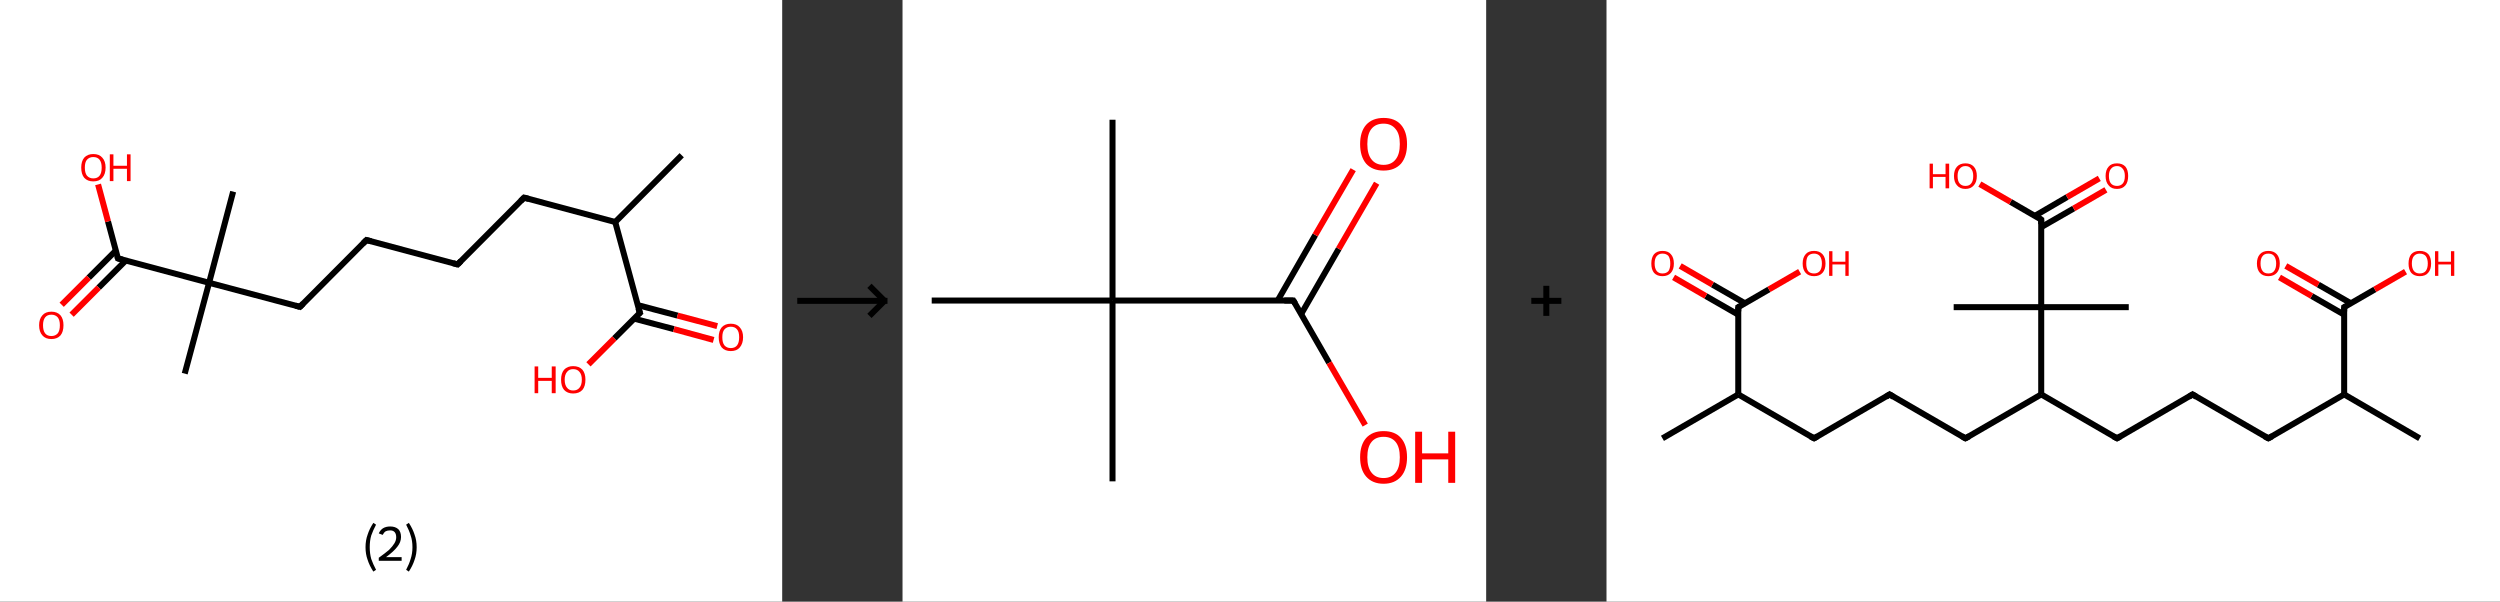 <?xml version='1.0' encoding='ASCII' standalone='yes'?>
<svg xmlns="http://www.w3.org/2000/svg" xmlns:xlink="http://www.w3.org/1999/xlink" version="1.1" width="831.0px" viewBox="0 0 831.0 200.0" height="200.0px">
  <rect x="0" y="0" width="831.0" height="200.0" fill="#333333" stroke="none"/>
  <g>
    <g transform="translate(0, 0) scale(1 1) "><!-- END OF HEADER -->
<rect style="opacity:1.0;fill:#FFFFFF;stroke:none" width="260.0" height="200.0" x="0.0" y="0.0"> </rect>
<path class="bond-0 atom-0 atom-1" d="M 226.6,51.6 L 204.5,73.8" style="fill:none;fill-rule:evenodd;stroke:#000000;stroke-width:2.0px;stroke-linecap:butt;stroke-linejoin:miter;stroke-opacity:1"/>
<path class="bond-1 atom-1 atom-2" d="M 204.5,73.8 L 174.2,65.7" style="fill:none;fill-rule:evenodd;stroke:#000000;stroke-width:2.0px;stroke-linecap:butt;stroke-linejoin:miter;stroke-opacity:1"/>
<path class="bond-2 atom-2 atom-3" d="M 174.2,65.7 L 152.1,87.9" style="fill:none;fill-rule:evenodd;stroke:#000000;stroke-width:2.0px;stroke-linecap:butt;stroke-linejoin:miter;stroke-opacity:1"/>
<path class="bond-3 atom-3 atom-4" d="M 152.1,87.9 L 121.8,79.8" style="fill:none;fill-rule:evenodd;stroke:#000000;stroke-width:2.0px;stroke-linecap:butt;stroke-linejoin:miter;stroke-opacity:1"/>
<path class="bond-4 atom-4 atom-5" d="M 121.8,79.8 L 99.7,102.0" style="fill:none;fill-rule:evenodd;stroke:#000000;stroke-width:2.0px;stroke-linecap:butt;stroke-linejoin:miter;stroke-opacity:1"/>
<path class="bond-5 atom-5 atom-6" d="M 99.7,102.0 L 69.5,94.0" style="fill:none;fill-rule:evenodd;stroke:#000000;stroke-width:2.0px;stroke-linecap:butt;stroke-linejoin:miter;stroke-opacity:1"/>
<path class="bond-6 atom-6 atom-7" d="M 69.5,94.0 L 77.5,63.7" style="fill:none;fill-rule:evenodd;stroke:#000000;stroke-width:2.0px;stroke-linecap:butt;stroke-linejoin:miter;stroke-opacity:1"/>
<path class="bond-7 atom-6 atom-8" d="M 69.5,94.0 L 61.4,124.2" style="fill:none;fill-rule:evenodd;stroke:#000000;stroke-width:2.0px;stroke-linecap:butt;stroke-linejoin:miter;stroke-opacity:1"/>
<path class="bond-8 atom-6 atom-9" d="M 69.5,94.0 L 39.2,85.9" style="fill:none;fill-rule:evenodd;stroke:#000000;stroke-width:2.0px;stroke-linecap:butt;stroke-linejoin:miter;stroke-opacity:1"/>
<path class="bond-9 atom-9 atom-10" d="M 38.5,83.3 L 29.5,92.3" style="fill:none;fill-rule:evenodd;stroke:#000000;stroke-width:2.0px;stroke-linecap:butt;stroke-linejoin:miter;stroke-opacity:1"/>
<path class="bond-9 atom-9 atom-10" d="M 29.5,92.3 L 20.5,101.3" style="fill:none;fill-rule:evenodd;stroke:#FF0000;stroke-width:2.0px;stroke-linecap:butt;stroke-linejoin:miter;stroke-opacity:1"/>
<path class="bond-9 atom-9 atom-10" d="M 41.8,86.6 L 32.8,95.6" style="fill:none;fill-rule:evenodd;stroke:#000000;stroke-width:2.0px;stroke-linecap:butt;stroke-linejoin:miter;stroke-opacity:1"/>
<path class="bond-9 atom-9 atom-10" d="M 32.8,95.6 L 23.8,104.6" style="fill:none;fill-rule:evenodd;stroke:#FF0000;stroke-width:2.0px;stroke-linecap:butt;stroke-linejoin:miter;stroke-opacity:1"/>
<path class="bond-10 atom-9 atom-11" d="M 39.2,85.9 L 35.9,73.6" style="fill:none;fill-rule:evenodd;stroke:#000000;stroke-width:2.0px;stroke-linecap:butt;stroke-linejoin:miter;stroke-opacity:1"/>
<path class="bond-10 atom-9 atom-11" d="M 35.9,73.6 L 32.6,61.3" style="fill:none;fill-rule:evenodd;stroke:#FF0000;stroke-width:2.0px;stroke-linecap:butt;stroke-linejoin:miter;stroke-opacity:1"/>
<path class="bond-11 atom-1 atom-12" d="M 204.5,73.8 L 212.7,104.0" style="fill:none;fill-rule:evenodd;stroke:#000000;stroke-width:2.0px;stroke-linecap:butt;stroke-linejoin:miter;stroke-opacity:1"/>
<path class="bond-12 atom-12 atom-13" d="M 210.7,105.9 L 224.0,109.4" style="fill:none;fill-rule:evenodd;stroke:#000000;stroke-width:2.0px;stroke-linecap:butt;stroke-linejoin:miter;stroke-opacity:1"/>
<path class="bond-12 atom-12 atom-13" d="M 224.0,109.4 L 237.2,113.0" style="fill:none;fill-rule:evenodd;stroke:#FF0000;stroke-width:2.0px;stroke-linecap:butt;stroke-linejoin:miter;stroke-opacity:1"/>
<path class="bond-12 atom-12 atom-13" d="M 211.9,101.4 L 225.2,104.9" style="fill:none;fill-rule:evenodd;stroke:#000000;stroke-width:2.0px;stroke-linecap:butt;stroke-linejoin:miter;stroke-opacity:1"/>
<path class="bond-12 atom-12 atom-13" d="M 225.2,104.9 L 238.4,108.4" style="fill:none;fill-rule:evenodd;stroke:#FF0000;stroke-width:2.0px;stroke-linecap:butt;stroke-linejoin:miter;stroke-opacity:1"/>
<path class="bond-13 atom-12 atom-14" d="M 212.7,104.0 L 204.2,112.5" style="fill:none;fill-rule:evenodd;stroke:#000000;stroke-width:2.0px;stroke-linecap:butt;stroke-linejoin:miter;stroke-opacity:1"/>
<path class="bond-13 atom-12 atom-14" d="M 204.2,112.5 L 195.6,121.1" style="fill:none;fill-rule:evenodd;stroke:#FF0000;stroke-width:2.0px;stroke-linecap:butt;stroke-linejoin:miter;stroke-opacity:1"/>
<path d="M 175.7,66.1 L 174.2,65.7 L 173.1,66.8" style="fill:none;stroke:#000000;stroke-width:2.0px;stroke-linecap:butt;stroke-linejoin:miter;stroke-opacity:1;"/>
<path d="M 153.2,86.8 L 152.1,87.9 L 150.6,87.5" style="fill:none;stroke:#000000;stroke-width:2.0px;stroke-linecap:butt;stroke-linejoin:miter;stroke-opacity:1;"/>
<path d="M 123.4,80.2 L 121.8,79.8 L 120.7,80.9" style="fill:none;stroke:#000000;stroke-width:2.0px;stroke-linecap:butt;stroke-linejoin:miter;stroke-opacity:1;"/>
<path d="M 100.8,100.9 L 99.7,102.0 L 98.2,101.6" style="fill:none;stroke:#000000;stroke-width:2.0px;stroke-linecap:butt;stroke-linejoin:miter;stroke-opacity:1;"/>
<path d="M 40.7,86.3 L 39.2,85.9 L 39.0,85.3" style="fill:none;stroke:#000000;stroke-width:2.0px;stroke-linecap:butt;stroke-linejoin:miter;stroke-opacity:1;"/>
<path d="M 212.2,102.5 L 212.7,104.0 L 212.2,104.4" style="fill:none;stroke:#000000;stroke-width:2.0px;stroke-linecap:butt;stroke-linejoin:miter;stroke-opacity:1;"/>
<path class="atom-10" d="M 13.0 108.1 Q 13.0 106.0, 14.1 104.8 Q 15.1 103.6, 17.1 103.6 Q 19.0 103.6, 20.1 104.8 Q 21.1 106.0, 21.1 108.1 Q 21.1 110.3, 20.1 111.5 Q 19.0 112.7, 17.1 112.7 Q 15.1 112.7, 14.1 111.5 Q 13.0 110.3, 13.0 108.1 M 17.1 111.7 Q 18.4 111.7, 19.2 110.8 Q 19.9 109.9, 19.9 108.1 Q 19.9 106.4, 19.2 105.5 Q 18.4 104.6, 17.1 104.6 Q 15.7 104.6, 15.0 105.5 Q 14.3 106.4, 14.3 108.1 Q 14.3 109.9, 15.0 110.8 Q 15.7 111.7, 17.1 111.7 " fill="#FF0000"/>
<path class="atom-11" d="M 27.0 55.7 Q 27.0 53.6, 28.0 52.4 Q 29.1 51.2, 31.0 51.2 Q 33.0 51.2, 34.0 52.4 Q 35.1 53.6, 35.1 55.7 Q 35.1 57.9, 34.0 59.1 Q 33.0 60.3, 31.0 60.3 Q 29.1 60.3, 28.0 59.1 Q 27.0 57.9, 27.0 55.7 M 31.0 59.3 Q 32.4 59.3, 33.1 58.4 Q 33.8 57.5, 33.8 55.7 Q 33.8 54.0, 33.1 53.1 Q 32.4 52.2, 31.0 52.2 Q 29.7 52.2, 28.9 53.1 Q 28.2 53.9, 28.2 55.7 Q 28.2 57.5, 28.9 58.4 Q 29.7 59.3, 31.0 59.3 " fill="#FF0000"/>
<path class="atom-11" d="M 36.5 51.3 L 37.7 51.3 L 37.7 55.1 L 42.2 55.1 L 42.2 51.3 L 43.4 51.3 L 43.4 60.2 L 42.2 60.2 L 42.2 56.1 L 37.7 56.1 L 37.7 60.2 L 36.5 60.2 L 36.5 51.3 " fill="#FF0000"/>
<path class="atom-13" d="M 238.9 112.1 Q 238.9 110.0, 239.9 108.8 Q 241.0 107.6, 242.9 107.6 Q 244.9 107.6, 245.9 108.8 Q 247.0 110.0, 247.0 112.1 Q 247.0 114.2, 245.9 115.5 Q 244.9 116.7, 242.9 116.7 Q 241.0 116.7, 239.9 115.5 Q 238.9 114.2, 238.9 112.1 M 242.9 115.7 Q 244.3 115.7, 245.0 114.8 Q 245.7 113.9, 245.7 112.1 Q 245.7 110.3, 245.0 109.5 Q 244.3 108.6, 242.9 108.6 Q 241.6 108.6, 240.8 109.5 Q 240.1 110.3, 240.1 112.1 Q 240.1 113.9, 240.8 114.8 Q 241.6 115.7, 242.9 115.7 " fill="#FF0000"/>
<path class="atom-14" d="M 177.7 121.8 L 178.9 121.8 L 178.9 125.6 L 183.4 125.6 L 183.4 121.8 L 184.7 121.8 L 184.7 130.7 L 183.4 130.7 L 183.4 126.6 L 178.9 126.6 L 178.9 130.7 L 177.7 130.7 L 177.7 121.8 " fill="#FF0000"/>
<path class="atom-14" d="M 186.5 126.2 Q 186.5 124.1, 187.5 122.9 Q 188.6 121.7, 190.5 121.7 Q 192.5 121.7, 193.6 122.9 Q 194.6 124.1, 194.6 126.2 Q 194.6 128.4, 193.6 129.6 Q 192.5 130.8, 190.5 130.8 Q 188.6 130.8, 187.5 129.6 Q 186.5 128.4, 186.5 126.2 M 190.5 129.8 Q 191.9 129.8, 192.6 128.9 Q 193.4 128.0, 193.4 126.2 Q 193.4 124.5, 192.6 123.6 Q 191.9 122.7, 190.5 122.7 Q 189.2 122.7, 188.5 123.6 Q 187.7 124.5, 187.7 126.2 Q 187.7 128.0, 188.5 128.9 Q 189.2 129.8, 190.5 129.8 " fill="#FF0000"/>
<path class="legend" d="M 121.5 181.9 Q 121.5 179.6, 122.2 177.7 Q 122.8 175.8, 124.1 173.8 L 125.0 174.4 Q 124.0 176.3, 123.4 178.0 Q 122.9 179.7, 122.9 181.9 Q 122.9 184.0, 123.4 185.8 Q 124.0 187.5, 125.0 189.4 L 124.1 190.0 Q 122.8 188.0, 122.2 186.1 Q 121.5 184.2, 121.5 181.9 " fill="#000000"/>
<path class="legend" d="M 125.9 177.3 Q 126.4 176.2, 127.3 175.6 Q 128.3 175.0, 129.7 175.0 Q 131.4 175.0, 132.4 175.9 Q 133.3 176.8, 133.3 178.5 Q 133.3 180.2, 132.1 181.7 Q 130.9 183.3, 128.3 185.2 L 133.5 185.2 L 133.5 186.4 L 125.9 186.4 L 125.9 185.4 Q 128.0 183.9, 129.3 182.8 Q 130.5 181.6, 131.1 180.6 Q 131.7 179.6, 131.7 178.6 Q 131.7 177.5, 131.2 176.9 Q 130.7 176.3, 129.7 176.3 Q 128.8 176.3, 128.2 176.6 Q 127.6 177.0, 127.2 177.8 L 125.9 177.3 " fill="#000000"/>
<path class="legend" d="M 138.5 181.9 Q 138.5 184.2, 137.8 186.1 Q 137.2 188.0, 135.9 190.0 L 135.0 189.4 Q 136.0 187.5, 136.5 185.8 Q 137.1 184.0, 137.1 181.9 Q 137.1 179.7, 136.5 178.0 Q 136.0 176.3, 135.0 174.4 L 135.9 173.8 Q 137.2 175.8, 137.8 177.7 Q 138.5 179.6, 138.5 181.9 " fill="#000000"/>
</g>
    <g transform="translate(260.0, 0) scale(1 1) "><line x1="5" y1="100" x2="35" y2="100" style="stroke:rgb(0,0,0);stroke-width:2"/>
  <line x1="34" y1="100" x2="29" y2="95" style="stroke:rgb(0,0,0);stroke-width:2"/>
  <line x1="34" y1="100" x2="29" y2="105" style="stroke:rgb(0,0,0);stroke-width:2"/>
</g>
    <g transform="translate(300.0, 0) scale(1 1) "><!-- END OF HEADER -->
<rect style="opacity:1.0;fill:#FFFFFF;stroke:none" width="194.0" height="200.0" x="0.0" y="0.0"> </rect>
<path class="bond-0 atom-0 atom-1" d="M 69.8,39.8 L 69.8,99.9" style="fill:none;fill-rule:evenodd;stroke:#000000;stroke-width:2.0px;stroke-linecap:butt;stroke-linejoin:miter;stroke-opacity:1"/>
<path class="bond-1 atom-1 atom-2" d="M 69.8,99.9 L 69.8,160.0" style="fill:none;fill-rule:evenodd;stroke:#000000;stroke-width:2.0px;stroke-linecap:butt;stroke-linejoin:miter;stroke-opacity:1"/>
<path class="bond-2 atom-1 atom-3" d="M 69.8,99.9 L 9.7,99.9" style="fill:none;fill-rule:evenodd;stroke:#000000;stroke-width:2.0px;stroke-linecap:butt;stroke-linejoin:miter;stroke-opacity:1"/>
<path class="bond-3 atom-1 atom-4" d="M 69.8,99.9 L 129.9,99.9" style="fill:none;fill-rule:evenodd;stroke:#000000;stroke-width:2.0px;stroke-linecap:butt;stroke-linejoin:miter;stroke-opacity:1"/>
<path class="bond-4 atom-4 atom-5" d="M 132.5,104.4 L 145.0,82.7" style="fill:none;fill-rule:evenodd;stroke:#000000;stroke-width:2.0px;stroke-linecap:butt;stroke-linejoin:miter;stroke-opacity:1"/>
<path class="bond-4 atom-4 atom-5" d="M 145.0,82.7 L 157.6,60.9" style="fill:none;fill-rule:evenodd;stroke:#FF0000;stroke-width:2.0px;stroke-linecap:butt;stroke-linejoin:miter;stroke-opacity:1"/>
<path class="bond-4 atom-4 atom-5" d="M 124.7,99.9 L 137.2,78.1" style="fill:none;fill-rule:evenodd;stroke:#000000;stroke-width:2.0px;stroke-linecap:butt;stroke-linejoin:miter;stroke-opacity:1"/>
<path class="bond-4 atom-4 atom-5" d="M 137.2,78.1 L 149.8,56.4" style="fill:none;fill-rule:evenodd;stroke:#FF0000;stroke-width:2.0px;stroke-linecap:butt;stroke-linejoin:miter;stroke-opacity:1"/>
<path class="bond-5 atom-4 atom-6" d="M 129.9,99.9 L 141.8,120.6" style="fill:none;fill-rule:evenodd;stroke:#000000;stroke-width:2.0px;stroke-linecap:butt;stroke-linejoin:miter;stroke-opacity:1"/>
<path class="bond-5 atom-4 atom-6" d="M 141.8,120.6 L 153.8,141.3" style="fill:none;fill-rule:evenodd;stroke:#FF0000;stroke-width:2.0px;stroke-linecap:butt;stroke-linejoin:miter;stroke-opacity:1"/>
<path d="M 126.9,99.9 L 129.9,99.9 L 130.5,100.9" style="fill:none;stroke:#000000;stroke-width:2.0px;stroke-linecap:butt;stroke-linejoin:miter;stroke-opacity:1;"/>
<path class="atom-5" d="M 152.1 47.9 Q 152.1 43.8, 154.1 41.5 Q 156.2 39.2, 159.9 39.2 Q 163.7 39.2, 165.7 41.5 Q 167.7 43.8, 167.7 47.9 Q 167.7 52.0, 165.7 54.4 Q 163.6 56.7, 159.9 56.7 Q 156.2 56.7, 154.1 54.4 Q 152.1 52.0, 152.1 47.9 M 159.9 54.8 Q 162.5 54.8, 163.9 53.0 Q 165.3 51.3, 165.3 47.9 Q 165.3 44.5, 163.9 42.9 Q 162.5 41.1, 159.9 41.1 Q 157.3 41.1, 155.9 42.8 Q 154.5 44.5, 154.5 47.9 Q 154.5 51.3, 155.9 53.0 Q 157.3 54.8, 159.9 54.8 " fill="#FF0000"/>
<path class="atom-6" d="M 152.1 152.0 Q 152.1 147.9, 154.1 145.6 Q 156.2 143.3, 159.9 143.3 Q 163.7 143.3, 165.7 145.6 Q 167.7 147.9, 167.7 152.0 Q 167.7 156.1, 165.7 158.4 Q 163.6 160.8, 159.9 160.8 Q 156.2 160.8, 154.1 158.4 Q 152.1 156.1, 152.1 152.0 M 159.9 158.9 Q 162.5 158.9, 163.9 157.1 Q 165.3 155.4, 165.3 152.0 Q 165.3 148.6, 163.9 146.9 Q 162.5 145.2, 159.9 145.2 Q 157.3 145.2, 155.9 146.9 Q 154.5 148.6, 154.5 152.0 Q 154.5 155.4, 155.9 157.1 Q 157.3 158.9, 159.9 158.9 " fill="#FF0000"/>
<path class="atom-6" d="M 170.4 143.5 L 172.7 143.5 L 172.7 150.7 L 181.4 150.7 L 181.4 143.5 L 183.7 143.5 L 183.7 160.5 L 181.4 160.5 L 181.4 152.7 L 172.7 152.7 L 172.7 160.5 L 170.4 160.5 L 170.4 143.5 " fill="#FF0000"/>
</g>
    <g transform="translate(494.0, 0) scale(1 1) "><line x1="15" y1="100" x2="25" y2="100" style="stroke:rgb(0,0,0);stroke-width:2"/>
  <line x1="20" y1="95" x2="20" y2="105" style="stroke:rgb(0,0,0);stroke-width:2"/>
</g>
    <g transform="translate(534.0, 0) scale(1 1) "><!-- END OF HEADER -->
<rect style="opacity:1.0;fill:#FFFFFF;stroke:none" width="297.0" height="200.0" x="0.0" y="0.0"> </rect>
<path class="bond-0 atom-0 atom-1" d="M 18.6,145.7 L 43.8,131.1" style="fill:none;fill-rule:evenodd;stroke:#000000;stroke-width:2.0px;stroke-linecap:butt;stroke-linejoin:miter;stroke-opacity:1"/>
<path class="bond-1 atom-1 atom-2" d="M 43.8,131.1 L 69.0,145.7" style="fill:none;fill-rule:evenodd;stroke:#000000;stroke-width:2.0px;stroke-linecap:butt;stroke-linejoin:miter;stroke-opacity:1"/>
<path class="bond-2 atom-2 atom-3" d="M 69.0,145.7 L 94.1,131.1" style="fill:none;fill-rule:evenodd;stroke:#000000;stroke-width:2.0px;stroke-linecap:butt;stroke-linejoin:miter;stroke-opacity:1"/>
<path class="bond-3 atom-3 atom-4" d="M 94.1,131.1 L 119.3,145.7" style="fill:none;fill-rule:evenodd;stroke:#000000;stroke-width:2.0px;stroke-linecap:butt;stroke-linejoin:miter;stroke-opacity:1"/>
<path class="bond-4 atom-4 atom-5" d="M 119.3,145.7 L 144.5,131.1" style="fill:none;fill-rule:evenodd;stroke:#000000;stroke-width:2.0px;stroke-linecap:butt;stroke-linejoin:miter;stroke-opacity:1"/>
<path class="bond-5 atom-5 atom-6" d="M 144.5,131.1 L 169.7,145.7" style="fill:none;fill-rule:evenodd;stroke:#000000;stroke-width:2.0px;stroke-linecap:butt;stroke-linejoin:miter;stroke-opacity:1"/>
<path class="bond-6 atom-6 atom-7" d="M 169.7,145.7 L 194.8,131.1" style="fill:none;fill-rule:evenodd;stroke:#000000;stroke-width:2.0px;stroke-linecap:butt;stroke-linejoin:miter;stroke-opacity:1"/>
<path class="bond-7 atom-7 atom-8" d="M 194.8,131.1 L 220.0,145.7" style="fill:none;fill-rule:evenodd;stroke:#000000;stroke-width:2.0px;stroke-linecap:butt;stroke-linejoin:miter;stroke-opacity:1"/>
<path class="bond-8 atom-8 atom-9" d="M 220.0,145.7 L 245.2,131.1" style="fill:none;fill-rule:evenodd;stroke:#000000;stroke-width:2.0px;stroke-linecap:butt;stroke-linejoin:miter;stroke-opacity:1"/>
<path class="bond-9 atom-9 atom-10" d="M 245.2,131.1 L 270.3,145.7" style="fill:none;fill-rule:evenodd;stroke:#000000;stroke-width:2.0px;stroke-linecap:butt;stroke-linejoin:miter;stroke-opacity:1"/>
<path class="bond-10 atom-9 atom-11" d="M 245.2,131.1 L 245.2,102.1" style="fill:none;fill-rule:evenodd;stroke:#000000;stroke-width:2.0px;stroke-linecap:butt;stroke-linejoin:miter;stroke-opacity:1"/>
<path class="bond-11 atom-11 atom-12" d="M 247.4,100.8 L 236.6,94.6" style="fill:none;fill-rule:evenodd;stroke:#000000;stroke-width:2.0px;stroke-linecap:butt;stroke-linejoin:miter;stroke-opacity:1"/>
<path class="bond-11 atom-11 atom-12" d="M 236.6,94.6 L 225.8,88.4" style="fill:none;fill-rule:evenodd;stroke:#FF0000;stroke-width:2.0px;stroke-linecap:butt;stroke-linejoin:miter;stroke-opacity:1"/>
<path class="bond-11 atom-11 atom-12" d="M 245.2,104.6 L 234.4,98.4" style="fill:none;fill-rule:evenodd;stroke:#000000;stroke-width:2.0px;stroke-linecap:butt;stroke-linejoin:miter;stroke-opacity:1"/>
<path class="bond-11 atom-11 atom-12" d="M 234.4,98.4 L 223.7,92.2" style="fill:none;fill-rule:evenodd;stroke:#FF0000;stroke-width:2.0px;stroke-linecap:butt;stroke-linejoin:miter;stroke-opacity:1"/>
<path class="bond-12 atom-11 atom-13" d="M 245.2,102.1 L 255.4,96.2" style="fill:none;fill-rule:evenodd;stroke:#000000;stroke-width:2.0px;stroke-linecap:butt;stroke-linejoin:miter;stroke-opacity:1"/>
<path class="bond-12 atom-11 atom-13" d="M 255.4,96.2 L 265.6,90.3" style="fill:none;fill-rule:evenodd;stroke:#FF0000;stroke-width:2.0px;stroke-linecap:butt;stroke-linejoin:miter;stroke-opacity:1"/>
<path class="bond-13 atom-5 atom-14" d="M 144.5,131.1 L 144.5,102.1" style="fill:none;fill-rule:evenodd;stroke:#000000;stroke-width:2.0px;stroke-linecap:butt;stroke-linejoin:miter;stroke-opacity:1"/>
<path class="bond-14 atom-14 atom-15" d="M 144.5,102.1 L 115.4,102.1" style="fill:none;fill-rule:evenodd;stroke:#000000;stroke-width:2.0px;stroke-linecap:butt;stroke-linejoin:miter;stroke-opacity:1"/>
<path class="bond-15 atom-14 atom-16" d="M 144.5,102.1 L 173.6,102.1" style="fill:none;fill-rule:evenodd;stroke:#000000;stroke-width:2.0px;stroke-linecap:butt;stroke-linejoin:miter;stroke-opacity:1"/>
<path class="bond-16 atom-14 atom-17" d="M 144.5,102.1 L 144.5,73.0" style="fill:none;fill-rule:evenodd;stroke:#000000;stroke-width:2.0px;stroke-linecap:butt;stroke-linejoin:miter;stroke-opacity:1"/>
<path class="bond-17 atom-17 atom-18" d="M 144.5,75.5 L 155.3,69.3" style="fill:none;fill-rule:evenodd;stroke:#000000;stroke-width:2.0px;stroke-linecap:butt;stroke-linejoin:miter;stroke-opacity:1"/>
<path class="bond-17 atom-17 atom-18" d="M 155.3,69.3 L 166.0,63.1" style="fill:none;fill-rule:evenodd;stroke:#FF0000;stroke-width:2.0px;stroke-linecap:butt;stroke-linejoin:miter;stroke-opacity:1"/>
<path class="bond-17 atom-17 atom-18" d="M 142.3,71.8 L 153.1,65.5" style="fill:none;fill-rule:evenodd;stroke:#000000;stroke-width:2.0px;stroke-linecap:butt;stroke-linejoin:miter;stroke-opacity:1"/>
<path class="bond-17 atom-17 atom-18" d="M 153.1,65.5 L 163.8,59.3" style="fill:none;fill-rule:evenodd;stroke:#FF0000;stroke-width:2.0px;stroke-linecap:butt;stroke-linejoin:miter;stroke-opacity:1"/>
<path class="bond-18 atom-17 atom-19" d="M 144.5,73.0 L 134.3,67.1" style="fill:none;fill-rule:evenodd;stroke:#000000;stroke-width:2.0px;stroke-linecap:butt;stroke-linejoin:miter;stroke-opacity:1"/>
<path class="bond-18 atom-17 atom-19" d="M 134.3,67.1 L 124.1,61.2" style="fill:none;fill-rule:evenodd;stroke:#FF0000;stroke-width:2.0px;stroke-linecap:butt;stroke-linejoin:miter;stroke-opacity:1"/>
<path class="bond-19 atom-1 atom-20" d="M 43.8,131.1 L 43.8,102.1" style="fill:none;fill-rule:evenodd;stroke:#000000;stroke-width:2.0px;stroke-linecap:butt;stroke-linejoin:miter;stroke-opacity:1"/>
<path class="bond-20 atom-20 atom-21" d="M 46.0,100.8 L 35.2,94.6" style="fill:none;fill-rule:evenodd;stroke:#000000;stroke-width:2.0px;stroke-linecap:butt;stroke-linejoin:miter;stroke-opacity:1"/>
<path class="bond-20 atom-20 atom-21" d="M 35.2,94.6 L 24.5,88.4" style="fill:none;fill-rule:evenodd;stroke:#FF0000;stroke-width:2.0px;stroke-linecap:butt;stroke-linejoin:miter;stroke-opacity:1"/>
<path class="bond-20 atom-20 atom-21" d="M 43.8,104.6 L 33.0,98.4" style="fill:none;fill-rule:evenodd;stroke:#000000;stroke-width:2.0px;stroke-linecap:butt;stroke-linejoin:miter;stroke-opacity:1"/>
<path class="bond-20 atom-20 atom-21" d="M 33.0,98.4 L 22.3,92.2" style="fill:none;fill-rule:evenodd;stroke:#FF0000;stroke-width:2.0px;stroke-linecap:butt;stroke-linejoin:miter;stroke-opacity:1"/>
<path class="bond-21 atom-20 atom-22" d="M 43.8,102.1 L 54.0,96.2" style="fill:none;fill-rule:evenodd;stroke:#000000;stroke-width:2.0px;stroke-linecap:butt;stroke-linejoin:miter;stroke-opacity:1"/>
<path class="bond-21 atom-20 atom-22" d="M 54.0,96.2 L 64.2,90.3" style="fill:none;fill-rule:evenodd;stroke:#FF0000;stroke-width:2.0px;stroke-linecap:butt;stroke-linejoin:miter;stroke-opacity:1"/>
<path d="M 67.7,145.0 L 69.0,145.7 L 70.2,145.0" style="fill:none;stroke:#000000;stroke-width:2.0px;stroke-linecap:butt;stroke-linejoin:miter;stroke-opacity:1;"/>
<path d="M 92.9,131.9 L 94.1,131.1 L 95.4,131.9" style="fill:none;stroke:#000000;stroke-width:2.0px;stroke-linecap:butt;stroke-linejoin:miter;stroke-opacity:1;"/>
<path d="M 118.1,145.0 L 119.3,145.7 L 120.6,145.0" style="fill:none;stroke:#000000;stroke-width:2.0px;stroke-linecap:butt;stroke-linejoin:miter;stroke-opacity:1;"/>
<path d="M 168.4,145.0 L 169.7,145.7 L 170.9,145.0" style="fill:none;stroke:#000000;stroke-width:2.0px;stroke-linecap:butt;stroke-linejoin:miter;stroke-opacity:1;"/>
<path d="M 193.6,131.9 L 194.8,131.1 L 196.1,131.9" style="fill:none;stroke:#000000;stroke-width:2.0px;stroke-linecap:butt;stroke-linejoin:miter;stroke-opacity:1;"/>
<path d="M 218.7,145.0 L 220.0,145.7 L 221.3,145.0" style="fill:none;stroke:#000000;stroke-width:2.0px;stroke-linecap:butt;stroke-linejoin:miter;stroke-opacity:1;"/>
<path d="M 245.2,103.5 L 245.2,102.1 L 245.7,101.8" style="fill:none;stroke:#000000;stroke-width:2.0px;stroke-linecap:butt;stroke-linejoin:miter;stroke-opacity:1;"/>
<path d="M 144.5,74.5 L 144.5,73.0 L 144.0,72.7" style="fill:none;stroke:#000000;stroke-width:2.0px;stroke-linecap:butt;stroke-linejoin:miter;stroke-opacity:1;"/>
<path d="M 43.8,103.5 L 43.8,102.1 L 44.3,101.8" style="fill:none;stroke:#000000;stroke-width:2.0px;stroke-linecap:butt;stroke-linejoin:miter;stroke-opacity:1;"/>
<path class="atom-12" d="M 216.2 87.6 Q 216.2 85.6, 217.2 84.5 Q 218.2 83.4, 220.0 83.4 Q 221.8 83.4, 222.8 84.5 Q 223.8 85.6, 223.8 87.6 Q 223.8 89.6, 222.8 90.7 Q 221.8 91.8, 220.0 91.8 Q 218.2 91.8, 217.2 90.7 Q 216.2 89.6, 216.2 87.6 M 220.0 90.9 Q 221.3 90.9, 221.9 90.1 Q 222.6 89.2, 222.6 87.6 Q 222.6 86.0, 221.9 85.1 Q 221.3 84.3, 220.0 84.3 Q 218.7 84.3, 218.1 85.1 Q 217.4 85.9, 217.4 87.6 Q 217.4 89.2, 218.1 90.1 Q 218.7 90.9, 220.0 90.9 " fill="#FF0000"/>
<path class="atom-13" d="M 266.6 87.6 Q 266.6 85.6, 267.5 84.5 Q 268.5 83.4, 270.3 83.4 Q 272.2 83.4, 273.2 84.5 Q 274.1 85.6, 274.1 87.6 Q 274.1 89.6, 273.1 90.7 Q 272.2 91.8, 270.3 91.8 Q 268.5 91.8, 267.5 90.7 Q 266.6 89.6, 266.6 87.6 M 270.3 90.9 Q 271.6 90.9, 272.3 90.1 Q 273.0 89.2, 273.0 87.6 Q 273.0 86.0, 272.3 85.1 Q 271.6 84.3, 270.3 84.3 Q 269.1 84.3, 268.4 85.1 Q 267.7 85.9, 267.7 87.6 Q 267.7 89.2, 268.4 90.1 Q 269.1 90.9, 270.3 90.9 " fill="#FF0000"/>
<path class="atom-13" d="M 275.4 83.5 L 276.5 83.5 L 276.5 87.0 L 280.7 87.0 L 280.7 83.5 L 281.8 83.5 L 281.8 91.7 L 280.7 91.7 L 280.7 87.9 L 276.5 87.9 L 276.5 91.7 L 275.4 91.7 L 275.4 83.5 " fill="#FF0000"/>
<path class="atom-18" d="M 165.9 58.5 Q 165.9 56.5, 166.9 55.4 Q 167.8 54.3, 169.7 54.3 Q 171.5 54.3, 172.5 55.4 Q 173.4 56.5, 173.4 58.5 Q 173.4 60.5, 172.5 61.6 Q 171.5 62.8, 169.7 62.8 Q 167.8 62.8, 166.9 61.6 Q 165.9 60.5, 165.9 58.5 M 169.7 61.8 Q 170.9 61.8, 171.6 61.0 Q 172.3 60.2, 172.3 58.5 Q 172.3 56.9, 171.6 56.1 Q 170.9 55.2, 169.7 55.2 Q 168.4 55.2, 167.7 56.1 Q 167.0 56.9, 167.0 58.5 Q 167.0 60.2, 167.7 61.0 Q 168.4 61.8, 169.7 61.8 " fill="#FF0000"/>
<path class="atom-19" d="M 107.4 54.4 L 108.5 54.4 L 108.5 57.9 L 112.7 57.9 L 112.7 54.4 L 113.9 54.4 L 113.9 62.6 L 112.7 62.6 L 112.7 58.8 L 108.5 58.8 L 108.5 62.6 L 107.4 62.6 L 107.4 54.4 " fill="#FF0000"/>
<path class="atom-19" d="M 115.5 58.5 Q 115.5 56.5, 116.5 55.4 Q 117.5 54.3, 119.3 54.3 Q 121.1 54.3, 122.1 55.4 Q 123.1 56.5, 123.1 58.5 Q 123.1 60.5, 122.1 61.6 Q 121.1 62.8, 119.3 62.8 Q 117.5 62.8, 116.5 61.6 Q 115.5 60.5, 115.5 58.5 M 119.3 61.8 Q 120.6 61.8, 121.2 61.0 Q 121.9 60.2, 121.9 58.5 Q 121.9 56.9, 121.2 56.1 Q 120.6 55.2, 119.3 55.2 Q 118.1 55.2, 117.4 56.1 Q 116.7 56.9, 116.7 58.5 Q 116.7 60.2, 117.4 61.0 Q 118.1 61.8, 119.3 61.8 " fill="#FF0000"/>
<path class="atom-21" d="M 14.9 87.6 Q 14.9 85.6, 15.8 84.5 Q 16.8 83.4, 18.6 83.4 Q 20.5 83.4, 21.4 84.5 Q 22.4 85.6, 22.4 87.6 Q 22.4 89.6, 21.4 90.7 Q 20.4 91.8, 18.6 91.8 Q 16.8 91.8, 15.8 90.7 Q 14.9 89.6, 14.9 87.6 M 18.6 90.9 Q 19.9 90.9, 20.6 90.1 Q 21.2 89.2, 21.2 87.6 Q 21.2 86.0, 20.6 85.1 Q 19.9 84.3, 18.6 84.3 Q 17.4 84.3, 16.7 85.1 Q 16.0 85.9, 16.0 87.6 Q 16.0 89.2, 16.7 90.1 Q 17.4 90.9, 18.6 90.9 " fill="#FF0000"/>
<path class="atom-22" d="M 65.2 87.6 Q 65.2 85.6, 66.2 84.5 Q 67.1 83.4, 69.0 83.4 Q 70.8 83.4, 71.8 84.5 Q 72.8 85.6, 72.8 87.6 Q 72.8 89.6, 71.8 90.7 Q 70.8 91.8, 69.0 91.8 Q 67.2 91.8, 66.2 90.7 Q 65.2 89.6, 65.2 87.6 M 69.0 90.9 Q 70.2 90.9, 70.9 90.1 Q 71.6 89.2, 71.6 87.6 Q 71.6 86.0, 70.9 85.1 Q 70.2 84.3, 69.0 84.3 Q 67.7 84.3, 67.0 85.1 Q 66.4 85.9, 66.4 87.6 Q 66.4 89.2, 67.0 90.1 Q 67.7 90.9, 69.0 90.9 " fill="#FF0000"/>
<path class="atom-22" d="M 74.0 83.5 L 75.1 83.5 L 75.1 87.0 L 79.4 87.0 L 79.4 83.5 L 80.5 83.5 L 80.5 91.7 L 79.4 91.7 L 79.4 87.9 L 75.1 87.9 L 75.1 91.7 L 74.0 91.7 L 74.0 83.5 " fill="#FF0000"/>
</g>
  </g>
</svg>
